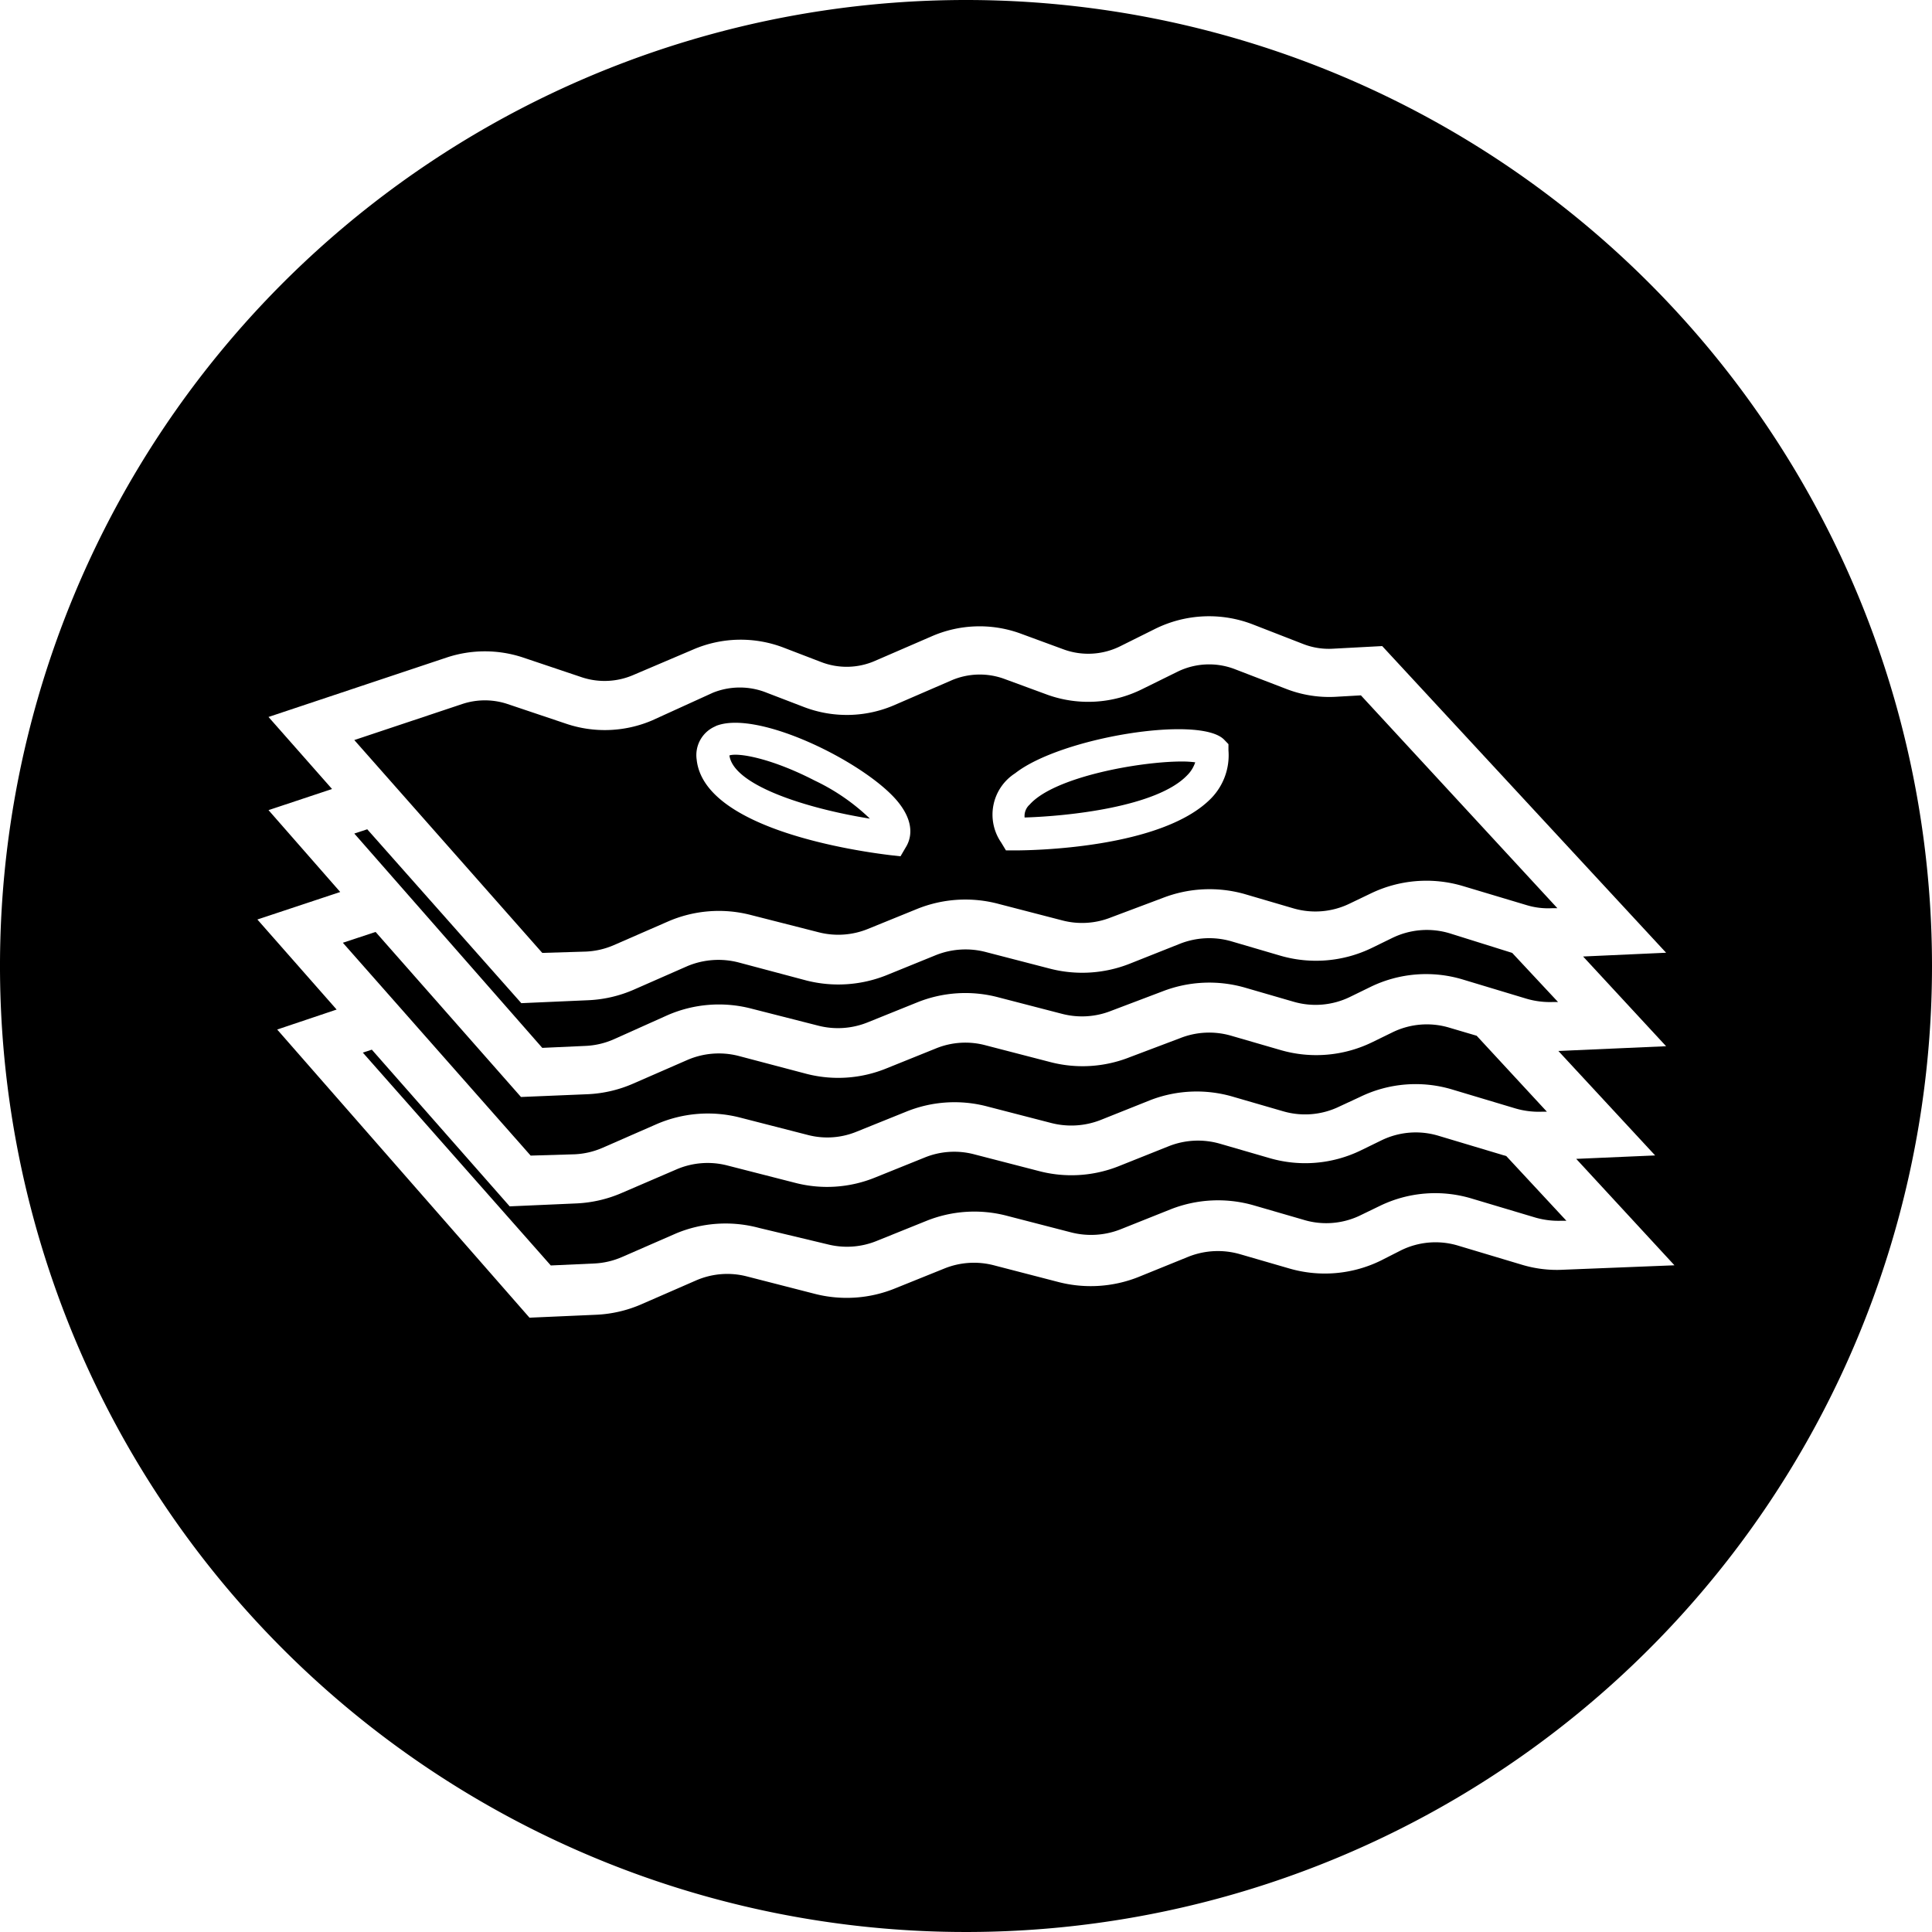 <?xml version="1.0" encoding="utf-8"?>
<svg xmlns="http://www.w3.org/2000/svg" width="118" height="118" viewbox="0 0 118 118"><defs><style>.cls-1{fill:hsl(210 30% 96%);}</style></defs><g id="Calque_2" data-name="Calque 2"><g id="Calque_2-2" data-name="Calque 2"><path class="cls-1" d="M88.53,57a4.82,4.82,0,0,0-3.48.28l-1.25.61a7.81,7.81,0,0,1-5.6.48l-3-.88a4.87,4.87,0,0,0-3.13.15L69,58.86a7.89,7.89,0,0,1-4.92.29l-3.86-1a4.89,4.89,0,0,0-3.07.19l-3,1.22a7.92,7.92,0,0,1-4.88.33L45.1,58.78A4.92,4.92,0,0,0,42,59l-3.3,1.45a7.78,7.78,0,0,1-2.77.64l-4.09.18L22.43,50.65l-.79.26L33.12,64l2.65-.12a4.8,4.8,0,0,0,1.71-.4L40.78,62a7.86,7.86,0,0,1,5.06-.41L50,62.65a4.85,4.85,0,0,0,3-.21l3-1.21a7.87,7.87,0,0,1,5-.31l3.86,1a4.83,4.83,0,0,0,3-.18L71,60.55A7.9,7.9,0,0,1,76,60.31l3,.87a4.8,4.8,0,0,0,3.45-.29l1.25-.61a7.76,7.76,0,0,1,5.66-.45L93.24,61a5.1,5.1,0,0,0,1.6.2l.32,0-2.8-3Z"/><path class="cls-1" d="M35.77,58.12a4.79,4.79,0,0,0,1.71-.39l3.3-1.44a7.79,7.79,0,0,1,5.06-.41L50,56.94a4.81,4.81,0,0,0,3-.2l3-1.22a7.87,7.87,0,0,1,5-.31l3.86,1a4.77,4.77,0,0,0,3-.18L71,54.85A7.9,7.9,0,0,1,76,54.6l3,.88a4.79,4.79,0,0,0,3.45-.3l1.25-.6a7.81,7.81,0,0,1,5.66-.46l3.84,1.15a4.54,4.54,0,0,0,1.6.2h.32l-12-13-1.58.09a7.25,7.25,0,0,1-3-.49l-3.12-1.2a4.38,4.38,0,0,0-3.51.16l-2.17,1.07a7.39,7.39,0,0,1-5.72.35l-2.72-1a4.37,4.37,0,0,0-3.2.11l-3.44,1.49a7.32,7.32,0,0,1-5.59.12l-2.24-.86a4.4,4.4,0,0,0-3.29,0L39.83,44a7.37,7.37,0,0,1-5.23.21L31,43a4.38,4.38,0,0,0-2.77,0L21.64,45.2l11.48,13ZM62,47.23c2.8-2.2,11.27-3.56,12.76-2.06l.27.28,0,.38A3.76,3.76,0,0,1,74,48.73c-3,3.12-11.1,3.21-12,3.21h-.56l-.29-.48A3,3,0,0,1,62,47.23Zm-18.3-2.88c2.53-1.06,9.11,2.2,11.1,4.57,1.15,1.38.81,2.38.51,2.85L55,52.3l-.62-.07C52.47,52,43,50.68,42.55,46.39A1.91,1.91,0,0,1,43.72,44.35Z"/><path class="cls-1" d="M53.13,50a12.68,12.68,0,0,0-3.36-2.32c-2.67-1.38-4.69-1.72-5.22-1.54C44.81,48,49.38,49.4,53.13,50Z"/><path class="cls-1" d="M73,46.56a6.15,6.15,0,0,0-.81-.05c-2.56,0-7.79.93-9.3,2.63a.93.93,0,0,0-.31.79c2.64-.08,8.08-.64,9.93-2.58A2,2,0,0,0,73,46.56Z"/><path class="cls-1" d="M59,0a59,59,0,1,0,59,59A59,59,0,0,0,59,0ZM95.5,77.55a7.41,7.41,0,0,1-2.6-.32l-3.84-1.15a4.77,4.77,0,0,0-3.48.28L84.32,77a7.78,7.78,0,0,1-5.59.47l-3-.87a4.87,4.87,0,0,0-3.13.15L69.52,78a7.89,7.89,0,0,1-4.92.29l-3.86-1a4.82,4.82,0,0,0-3.07.19l-3,1.21a7.84,7.84,0,0,1-4.88.34l-4.17-1.07a4.78,4.78,0,0,0-3.12.25l-3.3,1.44a7.79,7.79,0,0,1-2.77.65l-4.09.18L16.93,62.88l3.63-1.22-4.84-5.5,5.06-1.68-4.38-5,3.88-1.29L16.4,43.79l10.88-3.63a7.39,7.39,0,0,1,4.67,0l3.6,1.21a4.42,4.42,0,0,0,3.1-.13l3.71-1.58a7.33,7.33,0,0,1,5.54-.09l2.24.86a4.32,4.32,0,0,0,3.31-.07l3.44-1.49a7.31,7.31,0,0,1,5.4-.19l2.72,1a4.39,4.39,0,0,0,3.39-.2l2.17-1.08a7.42,7.42,0,0,1,5.93-.27l3.11,1.21a4.3,4.3,0,0,0,1.81.28l3-.16,17.34,18.73-5.07.23,5.07,5.48-6.58.29,5.91,6.38-4.82.21,6,6.5Z"/><path class="cls-1" d="M35.1,70.5a4.8,4.8,0,0,0,1.71-.4l3.29-1.44a7.89,7.89,0,0,1,5.07-.41l4.17,1.07a4.71,4.71,0,0,0,3-.21l3-1.21a7.84,7.84,0,0,1,5-.31l3.87,1a4.91,4.91,0,0,0,3-.18l3.08-1.23A7.87,7.87,0,0,1,75.36,67l3,.87a4.79,4.79,0,0,0,3.45-.29L83.06,67a7.76,7.76,0,0,1,5.66-.45l3.84,1.15a5.1,5.1,0,0,0,1.6.2l.32,0-4.29-4.64-1.66-.49a4.77,4.77,0,0,0-3.48.28l-1.25.61a7.81,7.81,0,0,1-5.6.47l-3-.87a4.81,4.81,0,0,0-3.13.15L69,64.57a7.82,7.82,0,0,1-4.92.28l-3.86-1a4.76,4.76,0,0,0-3.07.19l-3,1.21a7.78,7.78,0,0,1-4.88.34L45.1,64.49a4.85,4.85,0,0,0-3.12.25l-3.3,1.44a7.79,7.79,0,0,1-2.77.65L31.82,67,22.94,56.92l-2,.66,11.47,13Z"/><path class="cls-1" d="M91.7,70.52l-3.84-1.15a4.79,4.79,0,0,0-3.49.28l-1.25.61a7.78,7.78,0,0,1-5.59.47l-3-.87A4.84,4.84,0,0,0,71.4,70l-3.08,1.23a7.82,7.82,0,0,1-4.92.28l-3.87-1a4.79,4.79,0,0,0-3.06.19l-3,1.21a7.78,7.78,0,0,1-4.88.34l-4.18-1.07a4.81,4.81,0,0,0-3.11.25L38,72.85a7.84,7.84,0,0,1-2.78.65l-4.09.18-8.42-9.57-.55.18,11.48,13,2.65-.12a4.8,4.8,0,0,0,1.71-.4l3.3-1.44A7.86,7.86,0,0,1,46.37,75L50.55,76a4.82,4.82,0,0,0,3-.21l3-1.21a7.84,7.84,0,0,1,5-.31l3.87,1a4.91,4.91,0,0,0,3-.18l3.08-1.23a7.9,7.9,0,0,1,5.08-.24l3,.87A4.77,4.77,0,0,0,83,74.27l1.26-.61a7.73,7.73,0,0,1,5.65-.45l3.85,1.15a5.07,5.07,0,0,0,1.59.2l.32,0L92,70.61C91.93,70.58,91.81,70.56,91.7,70.52Z"/></g></g></svg>